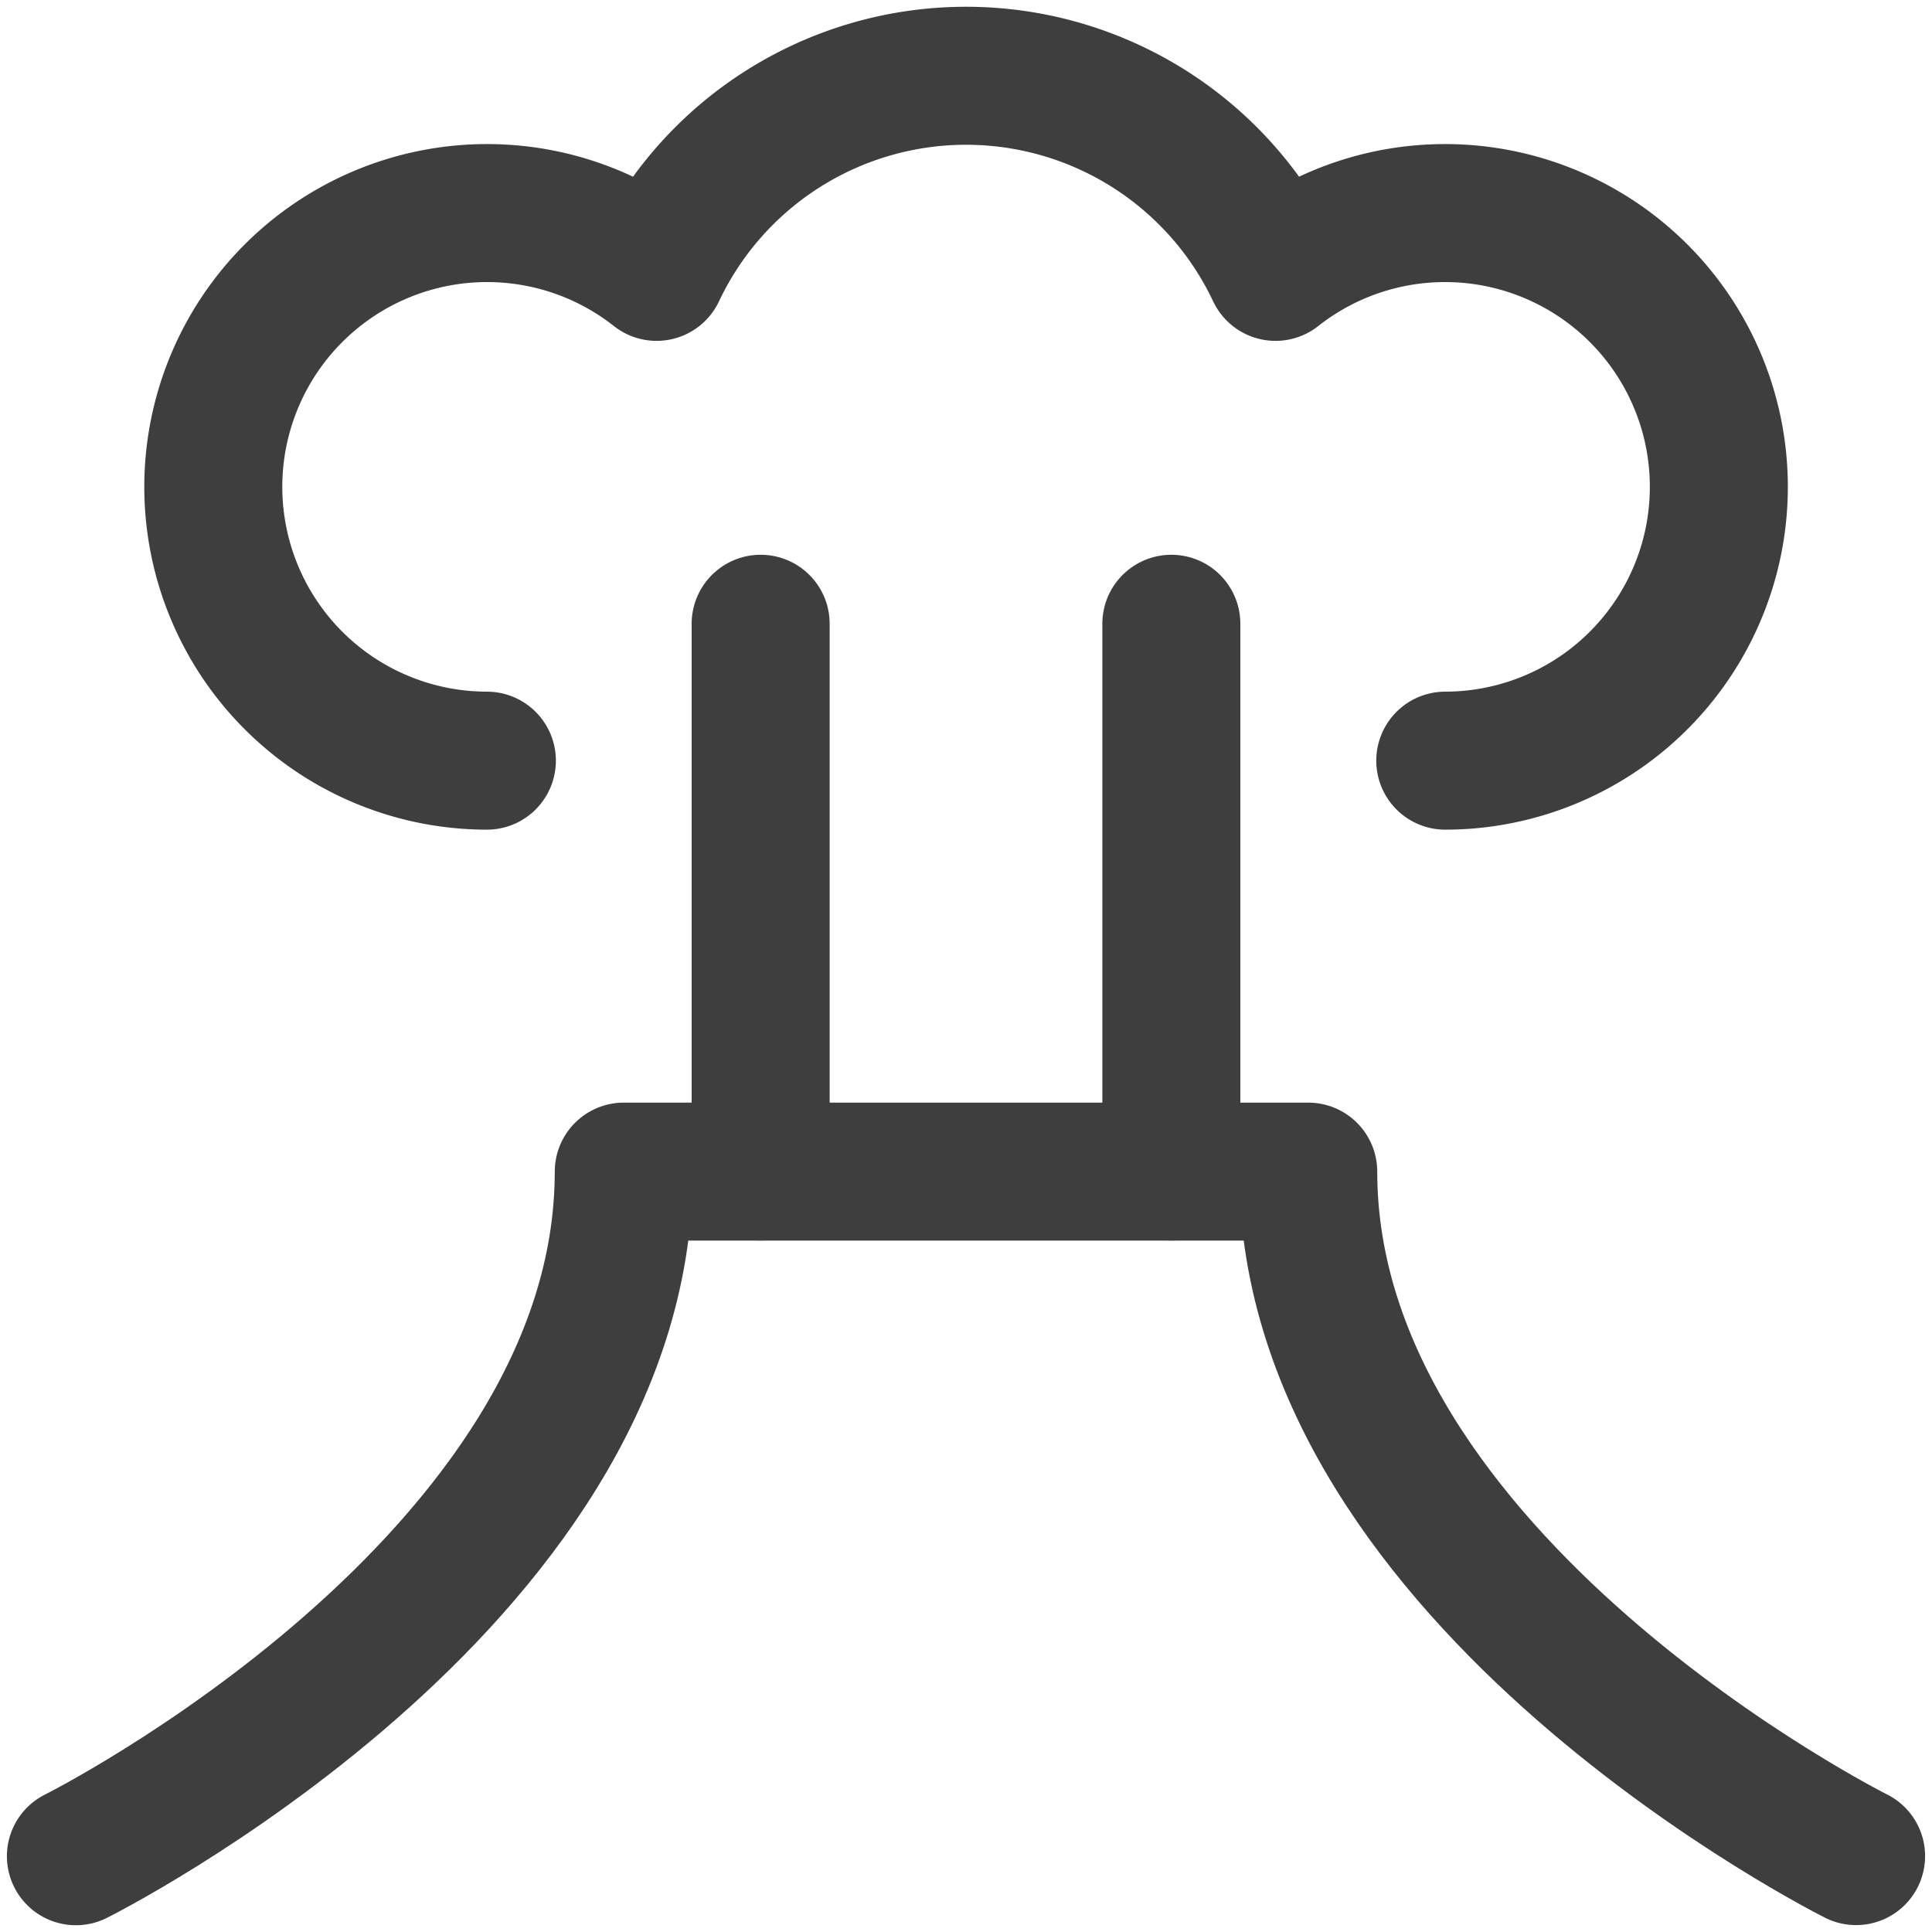 <svg xmlns="http://www.w3.org/2000/svg" fill="none" viewBox="0 0 14 14"><g id="volcano--nature-eruption-erupt-mountain-volcano-lava-magma-explosion"><path id="Vector" stroke="#3e3e3e" stroke-linecap="round" stroke-linejoin="round" d="M13.45 13.45s-3.97-1.984-3.97-4.96H4.52c0 2.977-3.97 4.961-3.97 4.961"></path><path id="Vector_2" stroke="#3e3e3e" stroke-linecap="round" stroke-linejoin="round" d="M10.473 5.512a1.984 1.984 0 1 0-1.23-3.542 2.48 2.48 0 0 0-4.485 0 1.984 1.984 0 1 0-1.23 3.542"></path><path id="Vector_3" stroke="#3e3e3e" stroke-linecap="round" stroke-linejoin="round" d="M5.512 4.52v3.969"></path><path id="Vector_4" stroke="#3e3e3e" stroke-linecap="round" stroke-linejoin="round" d="M8.488 4.52v3.969"></path></g></svg>